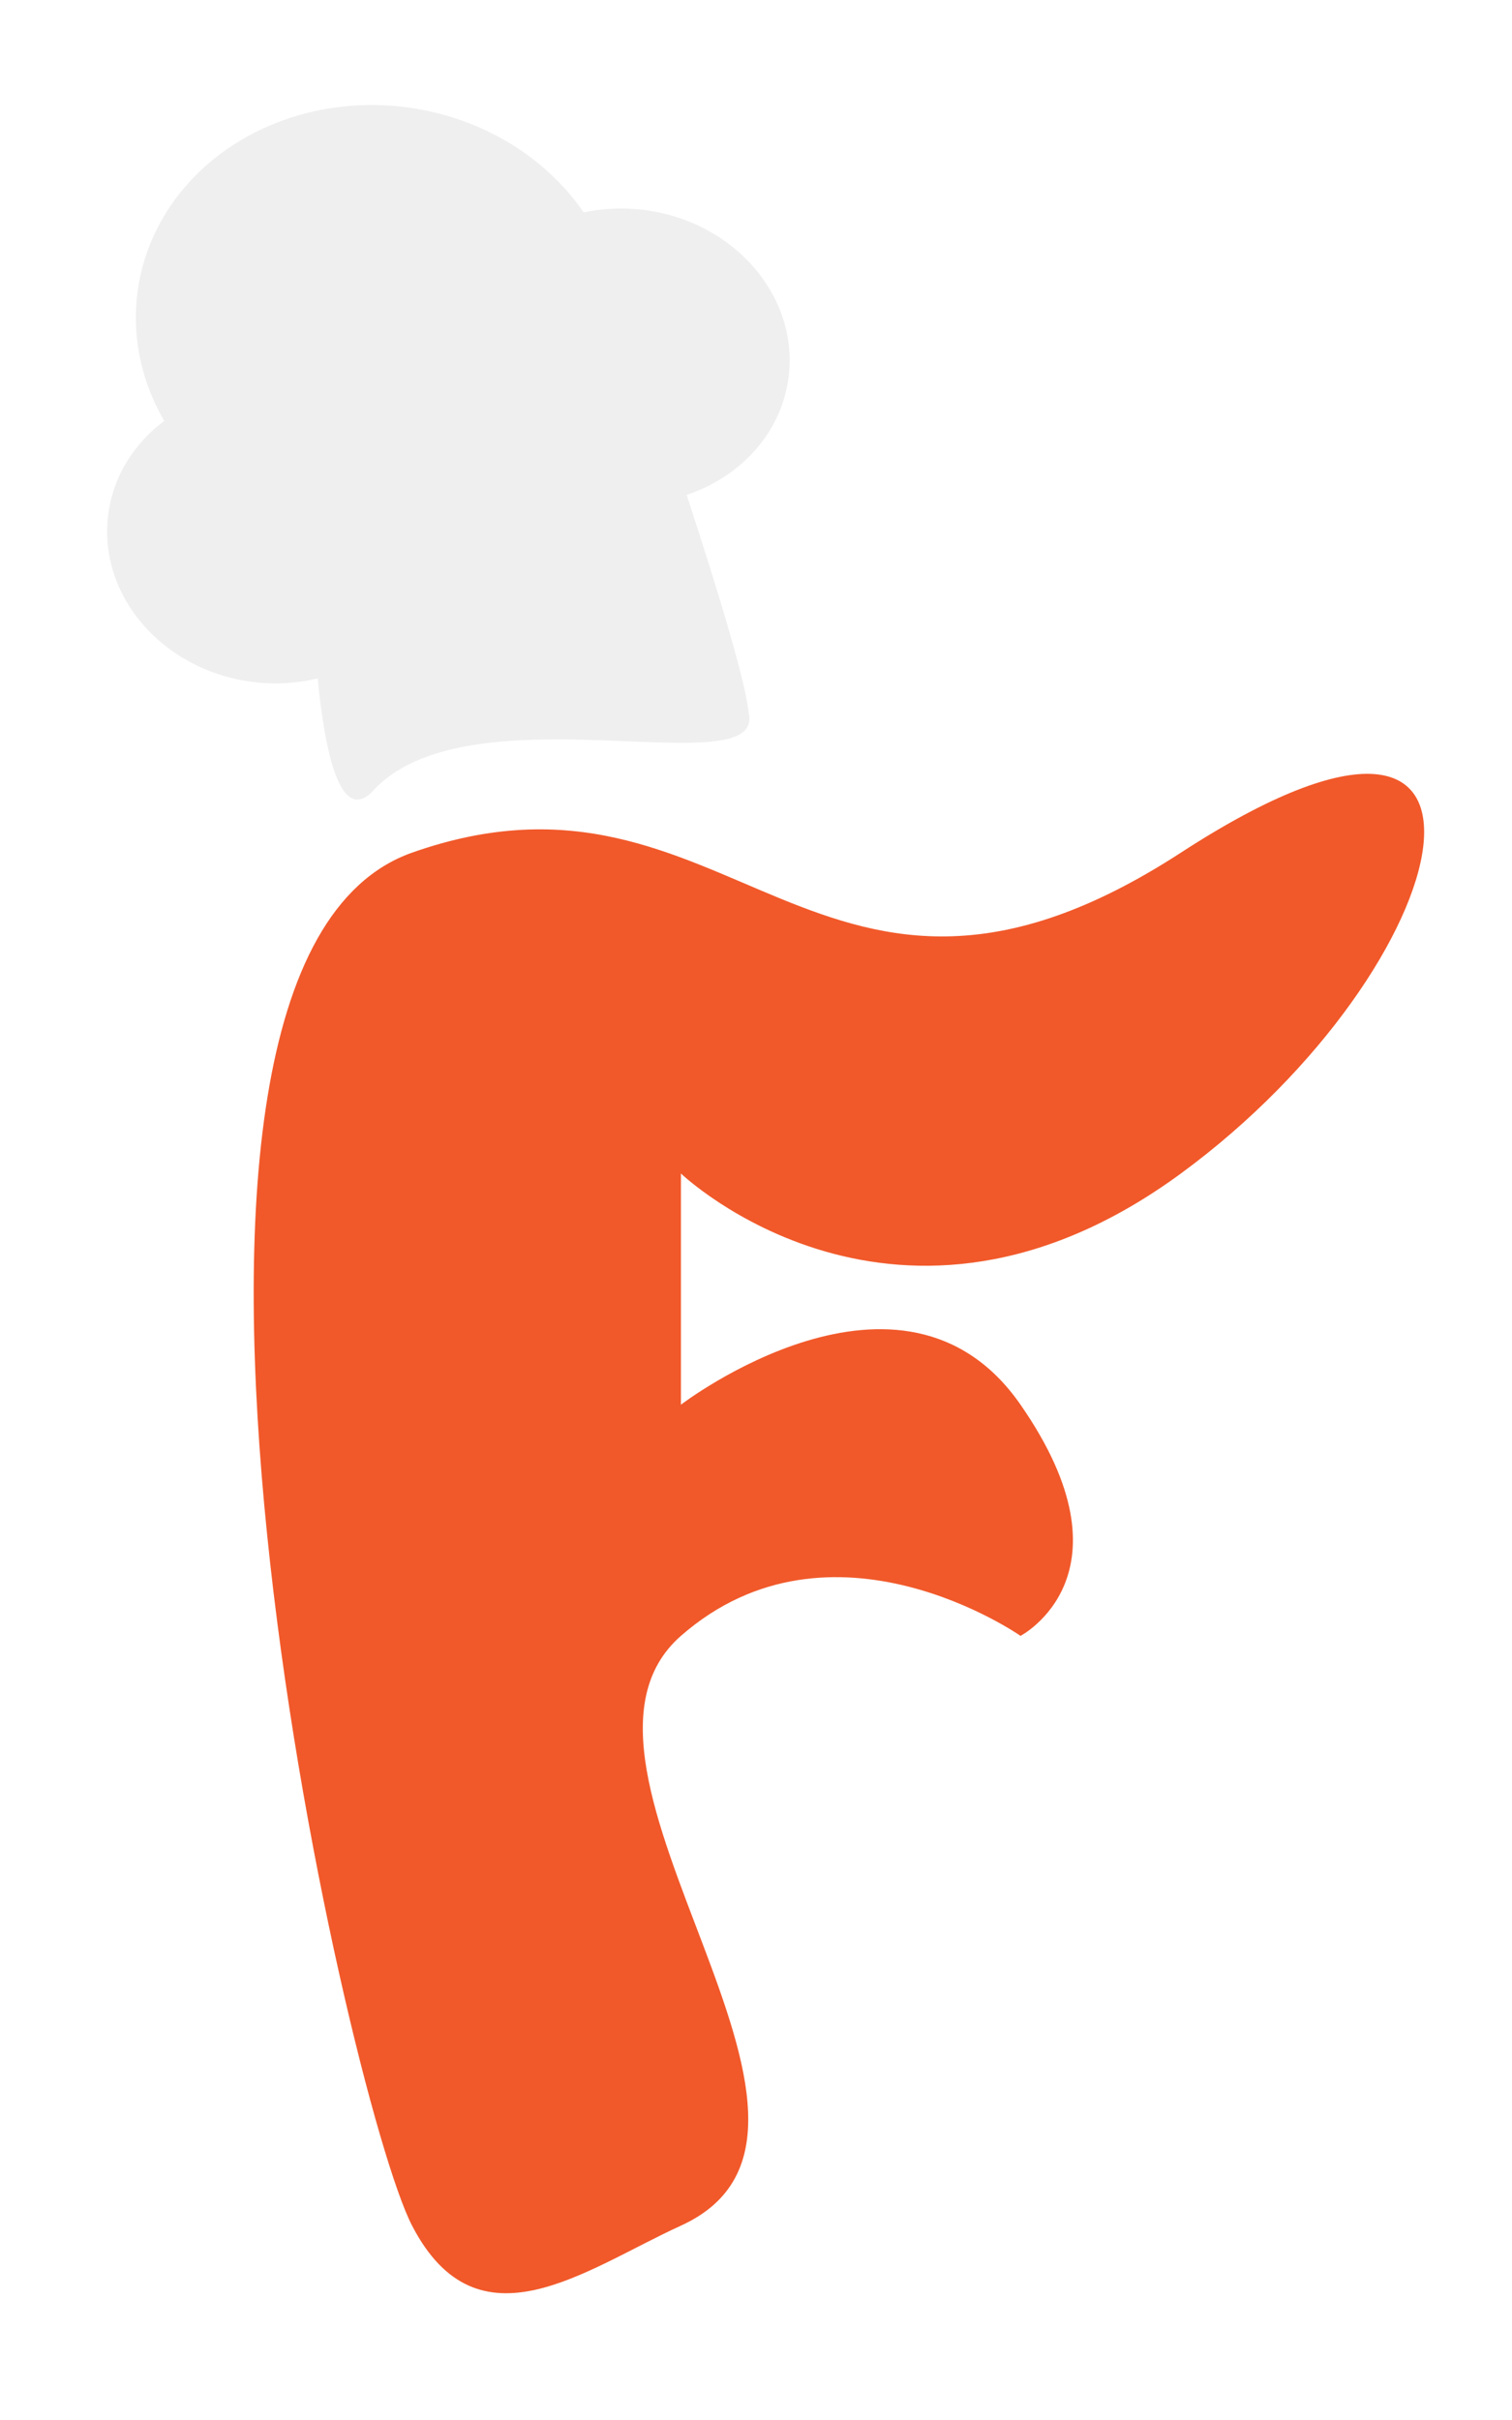 <svg width="60" height="96" viewBox="0 0 60 96" fill="none" xmlns="http://www.w3.org/2000/svg">
<g filter="url(#filter0_di_20_2)">
<path d="M15.352 85.29C12.732 80.237 2.625 35.316 15.352 30.824C28.08 26.332 31.449 40.183 45.861 30.824C60.273 21.466 57.091 35.316 45.861 43.552C34.63 51.787 26.021 43.552 26.021 43.552L26.021 52.723C26.021 52.723 34.818 45.985 39.497 52.723C44.176 59.461 39.497 61.894 39.497 61.894C39.497 61.894 32.01 56.654 26.021 61.894C20.031 67.135 34.334 81.5 26.021 85.29C22.23 87.019 17.973 90.344 15.352 85.29Z" fill="#F1592A"/>
</g>
<g filter="url(#filter1_di_20_2)">
<ellipse cx="13.016" cy="11.841" rx="9.641" ry="8.657" transform="rotate(7.5 13.016 11.841)" fill="#EFEFEF"/>
<ellipse cx="8.755" cy="20.248" rx="6.514" ry="5.849" transform="rotate(7.5 8.755 20.248)" fill="#EFEFEF"/>
<ellipse cx="22.832" cy="13.133" rx="6.514" ry="5.849" transform="rotate(7.5 22.832 13.133)" fill="#EFEFEF"/>
<path d="M10.302 18L23.132 12.374C23.132 12.374 27.491 24.835 27.705 27.268C28.427 30.263 16.475 26.145 12.732 30.45C10.111 32.883 10.302 18 10.302 18Z" fill="#EFEFEF"/>
</g>
<defs>
<filter id="filter0_di_20_2" x="5.067" y="26.698" width="54.446" height="69.274" filterUnits="userSpaceOnUse" color-interpolation-filters="sRGB">
<feFlood flood-opacity="0" result="BackgroundImageFix"/>
<feColorMatrix in="SourceAlpha" type="matrix" values="0 0 0 0 0 0 0 0 0 0 0 0 0 0 0 0 0 0 127 0" result="hardAlpha"/>
<feOffset dy="4"/>
<feGaussianBlur stdDeviation="2"/>
<feComposite in2="hardAlpha" operator="out"/>
<feColorMatrix type="matrix" values="0 0 0 0 0 0 0 0 0 0 0 0 0 0 0 0 0 0 0.25 0"/>
<feBlend mode="normal" in2="BackgroundImageFix" result="effect1_dropShadow_20_2"/>
<feBlend mode="normal" in="SourceGraphic" in2="effect1_dropShadow_20_2" result="shape"/>
<feColorMatrix in="SourceAlpha" type="matrix" values="0 0 0 0 0 0 0 0 0 0 0 0 0 0 0 0 0 0 127 0" result="hardAlpha"/>
<feOffset dx="1" dy="-1"/>
<feGaussianBlur stdDeviation="2.5"/>
<feComposite in2="hardAlpha" operator="arithmetic" k2="-1" k3="1"/>
<feColorMatrix type="matrix" values="0 0 0 0 0 0 0 0 0 0 0 0 0 0 0 0 0 0 0.25 0"/>
<feBlend mode="normal" in2="shape" result="effect2_innerShadow_20_2"/>
</filter>
<filter id="filter1_di_20_2" x="0.252" y="0.166" width="35.084" height="35.553" filterUnits="userSpaceOnUse" color-interpolation-filters="sRGB">
<feFlood flood-opacity="0" result="BackgroundImageFix"/>
<feColorMatrix in="SourceAlpha" type="matrix" values="0 0 0 0 0 0 0 0 0 0 0 0 0 0 0 0 0 0 127 0" result="hardAlpha"/>
<feOffset dx="2" dy="1"/>
<feGaussianBlur stdDeviation="2"/>
<feComposite in2="hardAlpha" operator="out"/>
<feColorMatrix type="matrix" values="0 0 0 0 0 0 0 0 0 0 0 0 0 0 0 0 0 0 0.25 0"/>
<feBlend mode="normal" in2="BackgroundImageFix" result="effect1_dropShadow_20_2"/>
<feBlend mode="normal" in="SourceGraphic" in2="effect1_dropShadow_20_2" result="shape"/>
<feColorMatrix in="SourceAlpha" type="matrix" values="0 0 0 0 0 0 0 0 0 0 0 0 0 0 0 0 0 0 127 0" result="hardAlpha"/>
<feOffset/>
<feGaussianBlur stdDeviation="2.5"/>
<feComposite in2="hardAlpha" operator="arithmetic" k2="-1" k3="1"/>
<feColorMatrix type="matrix" values="0 0 0 0 0 0 0 0 0 0 0 0 0 0 0 0 0 0 0.25 0"/>
<feBlend mode="normal" in2="shape" result="effect2_innerShadow_20_2"/>
</filter>
</defs>
</svg>
